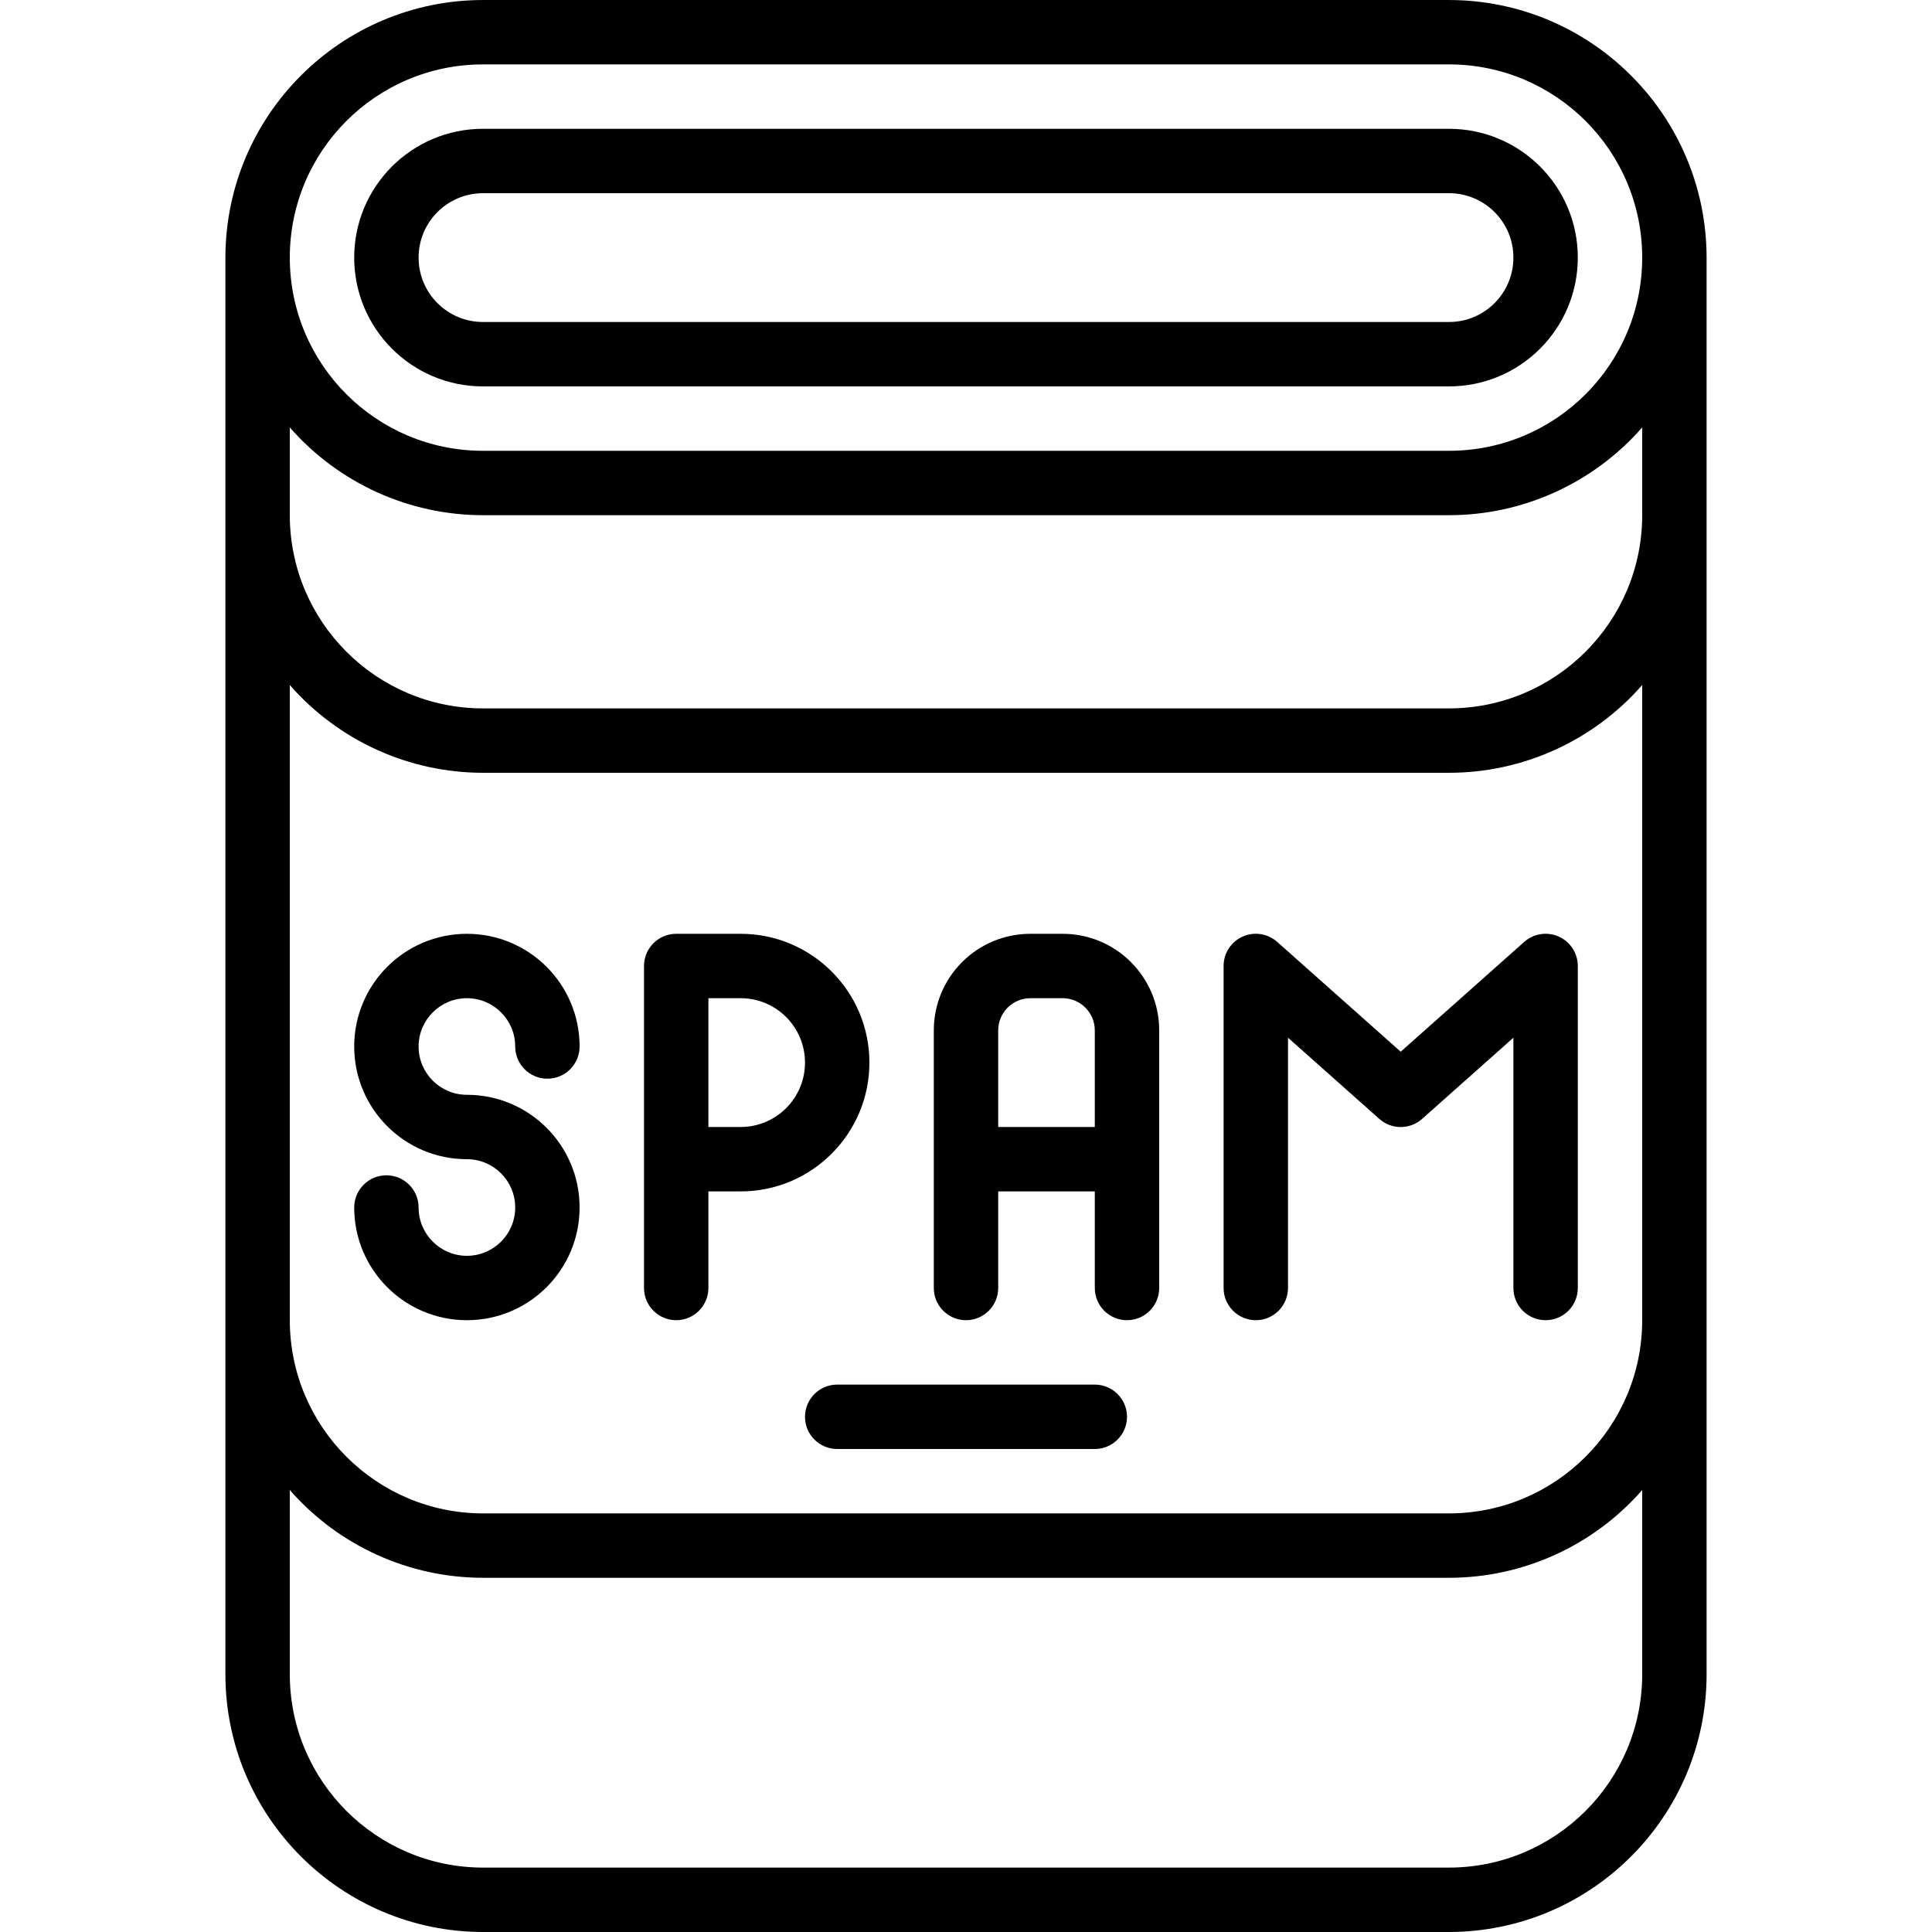 <svg height="512" viewBox="0 0 46 60" width="512" xmlns="http://www.w3.org/2000/svg"><g id="Page-1" fill="none" fill-rule="evenodd"><g id="002---Spam" fill="rgb(0,0,0)" fill-rule="nonzero"><path id="Shape" d="m8 12h30c2.209 0 4-1.791 4-4s-1.791-4-4-4h-30c-2.209 0-4 1.791-4 4s1.791 4 4 4zm0-6h30c1.105 0 2 .895 2 2s-.895 2-2 2h-30c-1.105 0-2-.895-2-2s.895-2 2-2z"/><path id="Shape" d="m8 60h30c4.416-.005 7.995-3.584 8-8v-44c-.005-4.416-3.584-7.995-8-8h-30c-4.416.005-7.995 3.584-8 8v44c.005 4.416 3.584 7.995 8 8zm0-58h30c3.314 0 6 2.686 6 6 0 3.314-2.686 6-6 6h-30c-3.314 0-6-2.686-6-6 0-3.314 2.686-6 6-6zm0 14h30c2.299-.001 4.486-.995 6-2.726v2.726c-.003 3.312-2.688 5.997-6 6h-30c-3.312-.003-5.997-2.688-6-6v-2.726c1.514 1.731 3.701 2.725 6 2.726zm0 8h30c2.299-.001 4.486-.995 6-2.726v19.726c-.003 3.312-2.688 5.997-6 6h-30c-3.312-.003-5.997-2.688-6-6v-19.726c1.514 1.731 3.701 2.725 6 2.726zm-6 22.274c1.514 1.731 3.701 2.725 6 2.726h30c2.299-.001 4.486-.995 6-2.726v5.726c-.003 3.312-2.688 5.997-6 6h-30c-3.312-.003-5.997-2.688-6-6z"/><path id="Shape" d="m7.5 39c-.828 0-1.5-.672-1.5-1.5 0-.552-.448-1-1-1s-1 .448-1 1c0 1.933 1.567 3.5 3.5 3.5s3.5-1.567 3.5-3.5-1.567-3.5-3.5-3.5c-.828 0-1.5-.672-1.5-1.5s.672-1.5 1.5-1.5 1.5.672 1.5 1.5c0 .552.448 1 1 1 .552 0 1-.448 1-1 0-1.933-1.567-3.5-3.5-3.5s-3.5 1.567-3.5 3.5 1.567 3.5 3.5 3.5c.828 0 1.5.672 1.5 1.5s-.672 1.5-1.5 1.5z"/><path id="Shape" d="m14 41c.552 0 1-.448 1-1v-3h1c2.209 0 4-1.791 4-4s-1.791-4-4-4h-2c-.552 0-1 .448-1 1v10c0 .552.448 1 1 1zm1-10h1c1.105 0 2 .895 2 2s-.895 2-2 2h-1z"/><path id="Shape" d="m23 41c.552 0 1-.448 1-1v-3h3v3c0 .552.448 1 1 1s1-.448 1-1v-8c0-1.657-1.343-3-3-3h-1c-1.657 0-3 1.343-3 3v8c0 .552.448 1 1 1zm2-10h1c.552 0 1 .448 1 1v3h-3v-3c0-.552.448-1 1-1z"/><path id="Shape" d="m32 41c.552 0 1-.448 1-1v-7.773l2.835 2.521c.379.338.951.338 1.33 0l2.835-2.521v7.773c0 .552.448 1 1 1s1-.448 1-1v-10c0-.394-.231-.752-.59-.913s-.78-.097-1.075.165l-3.835 3.41-3.835-3.41c-.294-.262-.715-.327-1.075-.165s-.591.519-.59.913v10c0 .552.448 1 1 1z"/><path id="Shape" d="m27 43h-8c-.552 0-1 .448-1 1s.448 1 1 1h8c.552 0 1-.448 1-1s-.448-1-1-1z"/></g></g></svg>